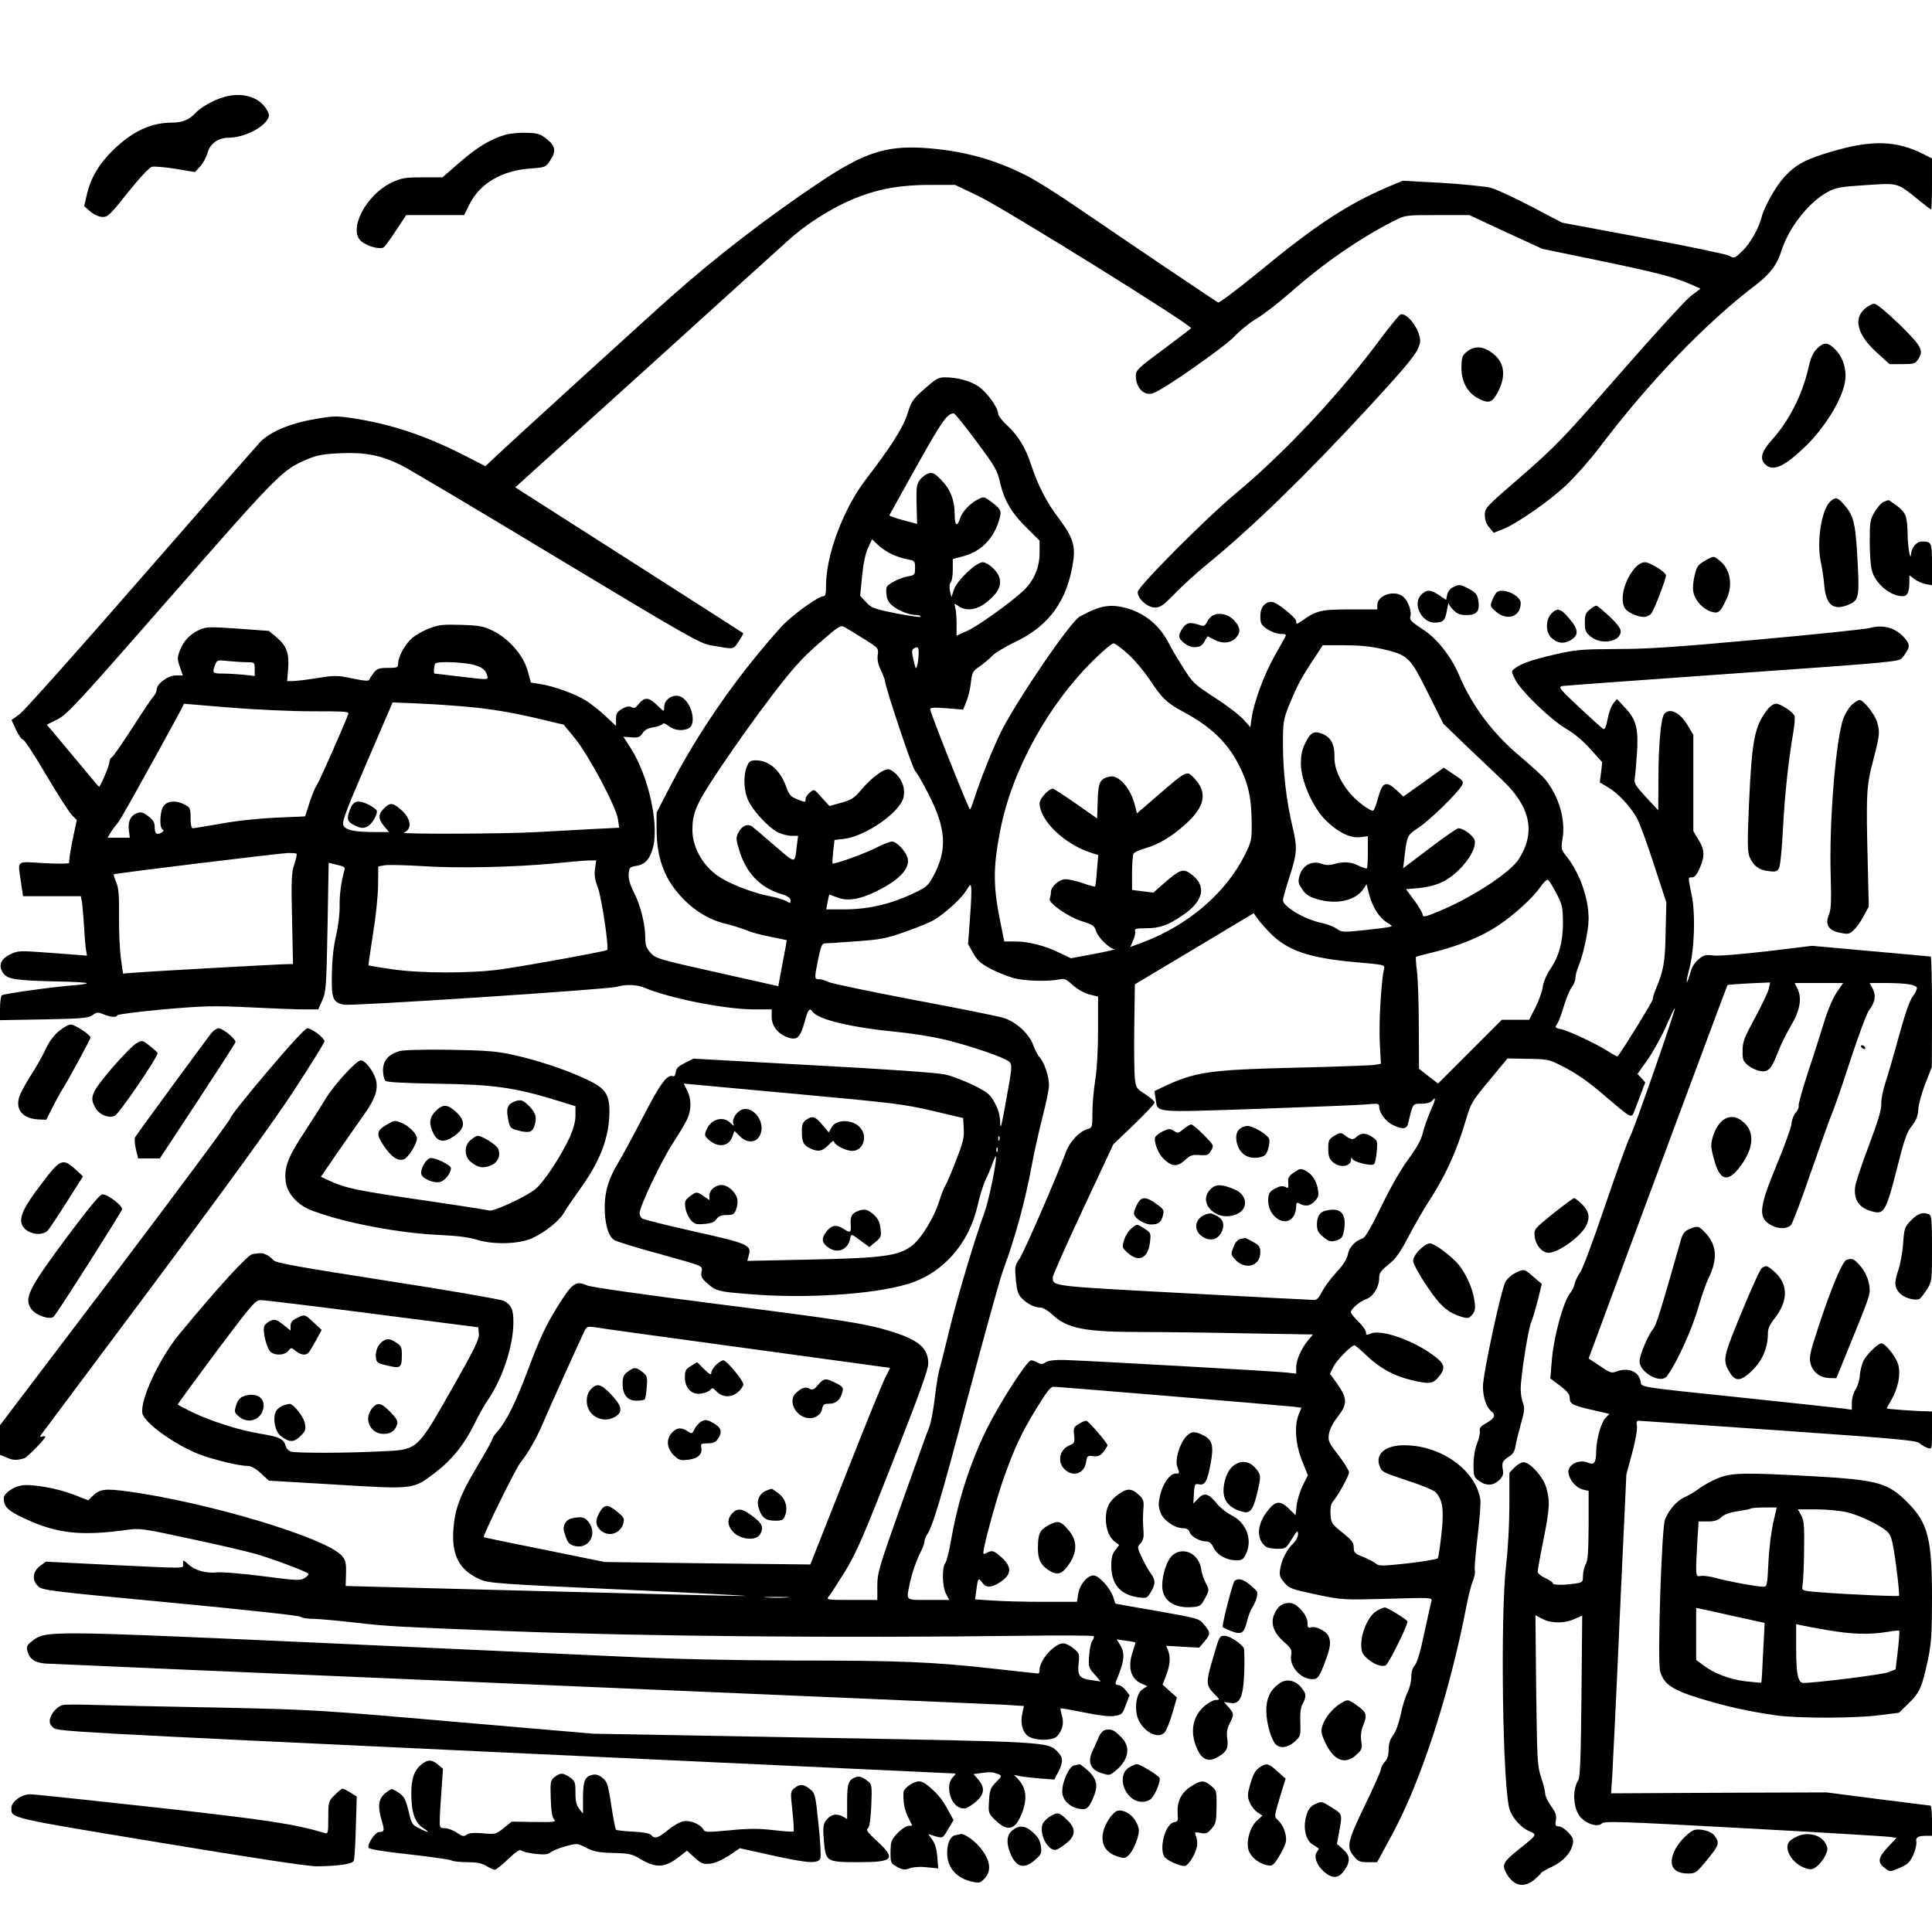 <?xml version="1.0" standalone="no"?>
<!DOCTYPE svg PUBLIC "-//W3C//DTD SVG 20010904//EN"
 "http://www.w3.org/TR/2001/REC-SVG-20010904/DTD/svg10.dtd">
<svg version="1.0" xmlns="http://www.w3.org/2000/svg"
 width="1024pt" height="1024pt" viewBox="0 0 1024 1024"
 preserveAspectRatio="xMidYMid meet">
<g transform="translate(0,1024) scale(0.1,-0.1)"
fill="#000000" stroke="none">
<path d="M1188 9726 c-56 -16 -125 -55 -153 -86 -31 -34 -70 -50 -122 -50
-113 0 -209 -45 -311 -143 -79 -77 -122 -151 -143 -244 l-13 -56 34 -29 c21
-17 46 -28 65 -28 27 0 42 15 133 130 65 81 113 132 127 136 13 3 70 -2 127
-11 l102 -17 27 30 c16 17 33 50 39 72 13 49 57 80 111 80 78 0 182 50 209
101 9 15 7 27 -9 52 -39 64 -130 90 -223 63z"/>
<path d="M2680 9526 c-80 -23 -151 -66 -244 -147 l-91 -79 -105 0 c-94 0 -111
-3 -165 -28 -134 -64 -230 -247 -162 -309 29 -28 104 -48 122 -33 7 6 37 47
65 90 l53 80 153 0 154 0 30 60 c55 109 172 177 323 187 78 6 79 6 104 44 32
48 27 75 -20 113 -33 26 -47 31 -105 32 -37 2 -87 -3 -112 -10z"/>
<path d="M9724 9441 c-149 -42 -201 -69 -266 -138 -44 -47 -108 -160 -121
-214 -15 -58 -59 -137 -100 -177 -43 -42 -44 -43 -73 -27 -16 8 -222 51 -457
95 l-428 80 -162 85 c-89 47 -187 92 -217 100 -30 7 -148 19 -261 26 l-205 11
-83 -35 c-213 -92 -383 -204 -675 -445 -115 -94 -214 -169 -220 -165 -20 11
-527 353 -731 493 -110 76 -240 158 -290 182 -170 86 -336 130 -537 144 -202
13 -321 -26 -555 -183 -273 -183 -543 -390 -783 -603 -98 -86 -885 -803 -946
-862 l-41 -39 -127 65 c-196 99 -383 161 -581 190 -81 12 -100 12 -200 -6
-128 -22 -234 -67 -286 -121 -19 -20 -304 -346 -634 -724 -330 -379 -619 -703
-642 -719 l-42 -30 24 -52 c13 -29 30 -52 37 -52 7 0 63 -85 123 -188 61 -103
122 -198 136 -212 l26 -26 -23 -109 c-12 -60 -20 -113 -17 -118 3 -5 -53 -6
-131 -2 -156 9 -142 19 -125 -100 l11 -75 153 0 153 0 6 -27 c2 -16 8 -73 11
-128 3 -55 8 -114 11 -130 l5 -30 -182 14 c-178 13 -184 13 -224 -7 -53 -25
-66 -62 -37 -101 23 -31 65 -38 289 -43 84 -1 153 -6 153 -9 0 -4 -35 -9 -77
-12 -98 -7 -358 -43 -373 -52 -5 -3 -10 -35 -10 -69 l0 -63 233 4 c203 4 235
7 258 23 22 16 29 16 58 4 38 -16 68 -18 73 -5 2 5 112 19 244 31 217 19 263
20 455 11 118 -6 248 -11 290 -11 l76 0 21 48 c20 44 22 70 28 388 l6 341 45
-11 c38 -8 44 -13 38 -30 -17 -60 -26 -128 -25 -191 1 -38 -8 -108 -19 -155
-13 -54 -21 -128 -22 -202 -3 -131 5 -152 65 -163 41 -8 1401 81 1446 95 50
14 105 12 148 -6 134 -56 428 -114 580 -114 l92 0 0 -39 c0 -49 33 -91 85
-109 49 -18 67 -2 90 83 17 63 27 76 40 55 26 -43 205 -86 455 -110 63 -6 167
-22 230 -36 136 -31 338 -99 361 -123 14 -15 13 -32 -17 -196 -26 -145 -32
-169 -33 -125 -1 39 -9 69 -29 105 -24 45 -36 55 -112 93 -47 23 -114 49 -150
57 -40 9 -305 28 -700 49 l-635 35 -45 -23 c-34 -17 -46 -28 -48 -48 -2 -16
-8 -25 -15 -22 -31 11 -67 -38 -159 -216 -53 -102 -112 -211 -132 -244 -50
-82 -70 -149 -71 -231 0 -94 20 -162 54 -179 14 -8 109 -37 211 -65 273 -76
253 -68 248 -103 -4 -23 2 -35 30 -59 48 -43 58 -45 236 -59 287 -23 639 -1
822 53 187 54 328 211 375 415 12 54 31 115 42 137 11 22 28 62 38 90 10 27
18 43 18 35 2 -41 -40 -243 -64 -305 -46 -123 -143 -447 -185 -621 -22 -93
-45 -182 -50 -199 -6 -16 -17 -85 -25 -151 -8 -67 -21 -137 -29 -155 -8 -19
-73 -200 -145 -402 -123 -346 -131 -373 -131 -443 l0 -74 -137 0 c-129 0 -135
1 -121 18 8 9 47 69 86 132 61 100 95 178 256 588 134 340 186 484 186 514 0
82 -49 125 -195 171 -136 42 -269 63 -935 147 -376 48 -659 88 -678 97 -62 27
-79 14 -162 -120 -59 -96 -90 -164 -147 -315 -69 -185 -120 -288 -170 -343
-13 -14 -23 -30 -23 -35 0 -6 -36 -70 -79 -143 -93 -155 -120 -227 -128 -337
-10 -139 32 -216 141 -265 47 -20 90 -24 755 -54 389 -18 681 -33 651 -34 -30
-1 -519 11 -1086 26 l-1032 27 2 67 c1 59 -2 71 -24 95 -88 95 -708 281 -1131
339 -125 17 -151 13 -190 -26 l-21 -21 -77 30 c-83 33 -222 58 -277 49 -44 -7
-94 -43 -94 -67 0 -47 22 -68 114 -110 168 -78 294 -92 536 -59 72 10 85 8
335 -46 143 -30 301 -67 350 -81 93 -27 264 -91 278 -104 4 -4 -3 -14 -17 -23
-23 -15 -38 -15 -223 9 -109 14 -218 23 -243 20 -57 -6 -117 10 -152 43 -28
25 -28 25 -28 3 0 -27 35 -26 -386 -6 l-341 17 -31 -23 c-40 -30 -44 -76 -9
-108 22 -21 65 -26 701 -86 379 -36 683 -69 689 -75 6 -6 35 -11 65 -11 29 0
126 -9 215 -19 170 -20 218 -23 812 -46 723 -28 1772 -37 2722 -25 210 3 385
2 389 -2 4 -4 1 -14 -6 -23 -7 -8 -15 -43 -17 -78 -5 -61 -4 -65 28 -101 l33
-38 -50 7 c-63 9 -74 23 -67 89 5 49 4 54 -27 79 -17 15 -42 27 -55 27 -46 0
-125 -89 -125 -140 0 -11 -3 -20 -7 -20 -5 0 -111 12 -238 26 -326 36 -494 43
-1052 43 -331 1 -630 7 -920 21 -235 11 -986 45 -1668 76 -1364 61 -1382 61
-1451 9 -30 -23 -35 -31 -29 -54 11 -44 39 -64 97 -68 29 -2 1158 -51 2508
-108 1350 -57 2505 -107 2566 -110 l111 -7 -8 -36 c-12 -52 -1 -99 28 -122 34
-27 132 -28 156 -2 28 31 37 67 26 107 -6 20 -9 38 -7 40 2 2 57 -8 123 -21
77 -16 135 -23 161 -19 39 6 43 9 61 58 l20 52 -21 27 c-11 15 -29 27 -40 27
-13 1 -16 6 -11 19 47 113 50 149 18 200 l-14 23 48 -7 c26 -3 49 -8 51 -9 1
-1 -5 -21 -13 -45 -30 -86 -13 -149 47 -174 l29 -13 -25 -16 c-31 -20 -44 -91
-28 -146 23 -74 108 -124 145 -83 9 10 28 56 41 102 l24 83 -38 34 -38 34 19
50 c21 54 24 95 10 132 l-10 24 88 -5 87 -5 27 32 c34 40 34 49 -1 90 -27 33
-29 33 -247 72 -121 21 -221 38 -222 39 -1 0 -7 16 -13 36 -16 48 -76 114
-104 114 -33 0 -73 -48 -81 -97 l-7 -43 -177 0 c-98 0 -220 3 -271 7 l-92 6 7
51 c8 62 11 66 31 38 19 -28 47 -28 90 -1 66 41 70 82 14 133 -43 39 -51 41
-81 25 -19 -10 -20 -8 -13 28 13 70 74 287 109 383 57 156 86 219 164 348 56
92 79 122 94 122 25 0 1191 -97 1264 -105 l51 -6 -14 -34 c-25 -60 -18 -160
17 -247 l31 -77 -28 -56 c-15 -31 -29 -79 -32 -106 l-5 -50 -37 36 c-46 45
-72 41 -117 -20 -52 -70 -54 -144 -4 -182 9 -7 36 -12 61 -12 43 0 46 1 77 52
28 45 32 49 33 26 0 -15 -11 -35 -26 -50 -33 -31 -62 -87 -69 -136 -5 -32 -2
-43 22 -71 26 -31 38 -35 168 -63 140 -29 141 -29 379 -23 231 7 238 7 233
-12 -3 -10 -20 -86 -38 -169 -20 -98 -38 -157 -50 -171 -12 -13 -19 -35 -19
-63 0 -23 -9 -60 -20 -81 -11 -22 -28 -75 -36 -118 -10 -46 -26 -90 -40 -109
-17 -22 -24 -45 -24 -75 0 -30 -6 -51 -20 -66 -11 -12 -20 -28 -20 -37 0 -9
-38 -95 -85 -192 -94 -194 -100 -223 -59 -272 22 -27 32 -31 74 -31 l49 0 85
157 c149 278 298 737 386 1188 11 61 28 127 37 147 8 20 13 44 10 52 -3 8 3
88 14 178 11 90 18 180 15 201 -25 156 -209 287 -404 287 -99 0 -154 -46 -130
-110 12 -32 14 -33 158 -81 69 -22 132 -49 140 -59 37 -41 44 -93 30 -219 -7
-66 -16 -124 -19 -130 -4 -5 -75 -17 -159 -27 -138 -15 -154 -15 -170 -1 -9 8
-39 24 -67 35 -45 18 -50 23 -50 50 0 26 -10 39 -60 79 -57 46 -60 51 -63 97
-2 31 2 54 11 65 28 32 87 139 87 157 0 10 -25 51 -56 91 -53 69 -56 76 -50
114 4 25 22 59 46 90 52 66 52 96 0 171 l-41 57 20 40 c18 34 94 111 110 111
4 0 34 -26 67 -57 68 -65 143 -106 236 -128 93 -22 112 -20 142 16 42 49 35
72 -36 122 -109 78 -272 132 -323 109 -22 -10 -25 -9 -25 6 0 10 -18 36 -40
57 -22 21 -40 44 -40 50 0 18 48 58 82 70 36 12 68 64 68 112 0 26 9 38 48 70
39 30 61 61 107 148 32 61 77 139 100 175 94 143 155 275 205 446 26 87 32 98
124 208 l96 116 108 -2 c96 -1 113 -4 165 -30 90 -44 154 -89 257 -178 124
-106 127 -108 141 -73 6 15 22 57 35 92 l24 64 -20 23 -21 22 54 76 c29 42 73
121 97 175 24 55 45 99 47 97 6 -5 -220 -653 -238 -682 -10 -17 -69 -179 -130
-359 -61 -181 -121 -342 -134 -359 -12 -17 -26 -44 -29 -61 -4 -16 -14 -37
-21 -45 -38 -43 -91 -235 -101 -370 l-7 -86 52 -39 c39 -30 51 -45 51 -66 0
-31 16 -39 133 -65 l77 -18 -21 -22 c-24 -25 -49 -117 -49 -179 0 -56 -12 -72
-42 -58 -52 23 -116 -14 -104 -60 9 -38 44 -75 76 -82 l30 -7 0 -181 c-1 -139
-4 -188 -15 -207 -8 -14 -14 -41 -15 -61 0 -35 -1 -36 -46 -43 -67 -9 -114 -7
-114 3 0 5 -18 17 -40 27 -22 10 -40 25 -40 33 0 9 13 84 30 166 34 171 36
211 15 282 -17 57 -86 133 -120 133 -12 0 -33 -13 -48 -28 l-27 -28 0 -171 c0
-98 -7 -231 -17 -314 -32 -271 -19 -1196 19 -1302 17 -47 62 -96 106 -114 40
-17 40 -17 -62 -98 -76 -61 -86 -78 -65 -118 37 -72 93 -87 151 -40 18 16 35
31 36 36 2 4 28 19 58 33 59 28 100 73 110 120 5 24 0 36 -24 62 -17 18 -39
32 -50 32 -18 0 -20 5 -16 32 5 26 -1 42 -25 75 -17 24 -31 53 -31 65 0 13
-10 52 -22 88 -20 61 -21 90 -26 462 l-4 397 38 -20 c48 -24 117 -24 169 0
l41 18 -4 -426 c-3 -323 -7 -431 -17 -446 -35 -56 -26 -162 18 -203 35 -33 87
-46 107 -27 15 14 96 11 756 -25 406 -22 754 -43 772 -46 l34 -5 -47 -50 c-52
-56 -55 -81 -14 -111 26 -20 26 -20 78 2 43 19 54 30 72 69 11 25 18 56 16 68
-5 25 9 33 54 33 l29 0 0 80 c0 44 -4 80 -8 80 -4 0 -130 16 -280 35 l-272 35
-570 -2 -571 -3 6 90 c3 50 22 430 40 845 l35 755 31 115 c18 67 28 126 25
142 -4 18 -1 28 7 28 6 0 341 -23 742 -51 641 -45 732 -53 750 -69 11 -10 30
-21 43 -25 22 -6 22 -5 22 94 l0 100 -27 1 c-52 0 -213 12 -213 15 0 2 11 23
25 46 36 64 50 134 36 186 -11 41 -68 113 -89 113 -19 0 -79 -59 -96 -94 -8
-18 -17 -53 -19 -77 -1 -24 -11 -57 -22 -73 -11 -17 -20 -47 -20 -69 l0 -39
-40 6 c-22 3 -256 28 -520 56 -601 63 -552 55 -560 91 -12 52 -67 73 -130 49
-23 -9 -34 -5 -85 30 l-60 40 29 78 c99 270 704 1898 707 1901 2 2 53 6 115 9
l111 5 -7 -33 c-4 -18 -37 -88 -73 -154 -57 -105 -66 -128 -66 -174 -1 -47 3
-57 27 -77 15 -13 43 -27 63 -31 46 -9 62 8 98 101 15 39 46 101 68 138 48 80
60 147 35 196 l-15 31 128 0 129 0 -35 -51 c-20 -30 -47 -94 -65 -153 -17 -55
-55 -176 -86 -268 -30 -92 -53 -173 -50 -180 2 -7 -4 -23 -15 -35 -11 -11 -21
-38 -23 -60 -2 -21 -38 -120 -80 -221 -94 -227 -98 -279 -25 -317 39 -20 83
-19 103 3 8 9 56 135 105 279 50 143 102 290 117 325 14 34 58 162 97 283 40
121 82 234 94 250 33 44 38 78 20 114 l-17 31 79 0 c114 0 172 -9 172 -28 0
-8 -11 -29 -24 -46 -15 -21 -40 -93 -71 -206 -26 -96 -58 -206 -71 -245 -13
-38 -24 -90 -23 -115 1 -33 -17 -91 -65 -220 -37 -96 -69 -194 -73 -217 -10
-76 22 -120 103 -137 50 -11 65 19 118 230 39 155 52 192 78 225 24 30 33 52
35 87 1 26 18 88 37 137 l35 90 1 293 c0 160 -3 292 -7 292 -5 1 -147 14 -318
29 l-310 28 -240 -29 c-140 -16 -259 -26 -286 -22 -40 5 -50 2 -77 -21 -21
-18 -36 -43 -43 -71 -6 -24 -15 -46 -18 -49 -4 -2 2 29 12 68 28 103 34 292
13 394 -20 98 -20 93 3 93 13 0 25 15 40 49 28 65 26 97 -7 151 l-27 45 0 255
0 255 -28 47 c-42 72 -97 99 -126 64 -18 -21 -31 -164 -31 -346 l-1 -165 -65
70 c-54 59 -64 74 -60 97 3 15 8 74 12 132 9 133 -3 181 -62 244 l-44 47 -18
-22 c-11 -12 -25 -49 -31 -83 -9 -45 -15 -58 -25 -53 -7 5 -64 56 -127 115
-104 98 -111 107 -89 112 14 2 421 32 905 66 853 60 881 63 897 83 39 50 43
66 22 94 -48 63 -116 86 -196 64 -24 -6 -289 -34 -590 -61 -437 -40 -588 -50
-750 -50 -187 -1 -213 -3 -328 -29 -124 -29 -178 -48 -213 -75 -18 -14 -17
-16 4 -58 31 -61 190 -215 272 -262 43 -25 89 -64 128 -108 l61 -68 -6 -54 -7
-53 44 -26 c51 -30 114 -96 150 -158 15 -24 56 -136 92 -248 l67 -204 -4 -161
c-3 -161 -10 -197 -54 -304 -8 -18 -14 -40 -14 -48 0 -11 -155 -263 -186 -303
-2 -2 -25 10 -51 27 -62 40 -212 110 -252 118 -30 6 -31 8 -17 28 8 13 24 56
36 97 12 40 31 85 41 98 11 13 19 34 19 48 0 13 7 40 16 61 26 61 54 193 54
252 0 110 -48 245 -118 332 -28 35 -29 40 -20 93 16 101 -19 222 -89 310 -15
20 -74 73 -129 120 -150 124 -261 272 -330 435 -44 103 -117 196 -197 247 -55
36 -67 48 -62 64 9 26 -11 82 -36 105 -44 40 -139 11 -139 -43 l0 -23 -145 0
c-154 0 -178 -6 -257 -62 -27 -18 -28 -18 -28 -1 -1 20 -104 103 -129 103 -37
0 -61 -29 -61 -75 0 -40 4 -47 37 -70 22 -14 52 -25 70 -25 29 0 32 -2 24 -17
-5 -10 -32 -58 -60 -108 -53 -95 -105 -237 -117 -320 l-7 -49 -36 40 c-20 23
-88 75 -152 116 -112 73 -117 78 -171 164 -31 49 -64 105 -73 124 -46 91 -122
156 -215 184 -92 27 -147 19 -257 -42 -49 -26 -328 -435 -415 -606 -43 -85
-114 -263 -144 -358 -10 -32 -20 -58 -23 -58 -7 0 -211 513 -211 531 0 9 22
10 88 5 l87 -7 17 43 c10 24 21 69 24 101 6 54 10 60 48 86 23 16 52 41 66 56
14 14 67 47 120 72 184 88 279 222 309 434 11 80 -6 127 -79 224 -62 81 -110
175 -144 279 -30 93 -71 160 -132 215 -24 23 -44 49 -44 59 0 30 -56 109 -100
141 -43 31 -114 51 -181 51 -36 0 -49 -8 -109 -61 -63 -56 -70 -66 -90 -132
-22 -71 -90 -178 -220 -347 -120 -156 -213 -403 -212 -567 0 -40 -3 -53 -14
-53 -27 0 -170 -104 -221 -160 -229 -253 -438 -552 -590 -846 l-73 -141 0 -88
c0 -147 39 -257 125 -352 67 -75 150 -127 237 -148 40 -10 91 -26 113 -35 22
-10 79 -26 128 -35 l87 -18 -5 -31 c-3 -17 -14 -72 -23 -122 l-17 -91 -325 73
c-309 69 -326 74 -352 104 -22 24 -28 40 -28 78 0 73 -25 173 -60 242 -22 43
-30 73 -28 98 3 34 6 37 42 43 44 7 68 33 85 90 37 122 -21 386 -117 535 l-38
59 42 -3 c36 -3 45 0 59 21 11 18 29 28 58 32 23 4 45 12 49 18 4 6 16 2 33
-12 30 -23 74 -27 106 -11 40 22 18 129 -35 163 -39 26 -96 -5 -96 -52 0 -25
0 -25 -39 13 -43 42 -66 43 -99 1 -14 -17 -22 -21 -35 -13 -13 7 -27 4 -50 -9
-27 -16 -32 -25 -32 -55 l0 -36 -55 52 c-30 28 -77 66 -105 83 -55 35 -175 78
-245 88 l-46 7 -18 65 c-24 82 -99 168 -184 210 -50 24 -71 28 -167 31 -94 3
-118 1 -168 -18 -32 -12 -75 -36 -94 -53 -38 -34 -72 -97 -73 -134 0 -21 -5
-23 -54 -23 -47 0 -58 -4 -75 -26 -11 -14 -21 -30 -23 -36 -3 -9 -28 -7 -90 6
-81 17 -92 17 -187 2 -56 -9 -115 -16 -130 -16 l-29 0 5 64 c7 82 -8 123 -60
167 l-42 35 -163 12 c-142 10 -168 10 -200 -4 -51 -21 -89 -60 -108 -110 -15
-39 -15 -47 -1 -88 l16 -46 -37 0 c-42 0 -102 -45 -102 -76 0 -10 -8 -27 -19
-38 -10 -12 -60 -86 -111 -166 -52 -80 -99 -149 -107 -153 -7 -4 -13 -16 -13
-26 0 -18 -48 -131 -55 -131 -2 0 -45 51 -96 113 -51 61 -113 135 -137 164
l-44 52 56 28 c51 25 103 81 600 649 578 660 593 675 730 732 49 20 83 26 173
30 134 5 213 -11 324 -66 41 -21 412 -241 824 -490 674 -406 756 -453 810
-462 132 -23 119 -24 150 20 15 22 26 42 24 44 -3 3 -916 587 -1166 746 l-42
27 701 634 c385 349 717 649 737 667 99 92 242 183 368 233 119 48 237 69 392
69 l133 0 122 -58 c139 -67 1142 -690 1129 -702 -4 -4 -72 -56 -150 -114 -130
-96 -143 -109 -143 -136 0 -66 43 -110 92 -94 50 15 377 244 431 301 31 33 85
76 120 96 35 21 115 83 178 138 170 151 370 289 549 379 59 30 61 30 229 30
l169 0 193 -90 194 -89 295 -61 c314 -65 401 -88 489 -126 l54 -24 -50 -38
c-27 -20 -196 -205 -376 -411 -304 -348 -339 -384 -521 -543 -192 -166 -196
-170 -196 -208 0 -26 8 -48 24 -66 l23 -28 46 18 c73 28 245 147 339 235 47
45 128 136 179 204 263 347 561 657 833 863 67 52 106 103 126 169 39 126 144
261 246 317 45 24 66 28 205 37 175 11 162 15 283 -83 31 -25 58 -46 61 -46 3
0 5 61 5 135 l0 135 -47 24 c-139 70 -269 75 -469 17z m-4550 -1539 c102 -137
111 -152 128 -225 22 -93 61 -159 147 -242 l61 -60 0 -65 c0 -79 -30 -148 -86
-201 -71 -66 -242 -188 -298 -213 l-56 -25 0 62 c0 34 -3 73 -7 86 -6 24 -6
24 18 8 37 -26 90 -21 136 12 92 67 108 128 49 187 -19 19 -44 34 -57 34 -36
0 -136 -96 -153 -145 l-13 -40 -8 33 c-4 21 -3 38 4 45 6 6 11 36 11 67 l0 57
60 16 c94 27 160 96 188 199 11 42 7 50 -48 91 -34 25 -37 25 -65 11 -45 -23
-83 -63 -96 -101 -16 -49 -29 -40 -29 21 0 74 -23 133 -71 182 -34 35 -45 41
-67 35 -14 -4 -35 -19 -46 -34 -18 -24 -20 -40 -18 -131 l3 -103 -75 20 c-41
11 -74 23 -72 26 1 3 67 121 146 263 132 236 160 276 195 277 6 0 59 -66 119
-147z m-444 -601 c25 -11 62 -23 83 -26 35 -7 37 -9 37 -45 0 -36 -2 -39 -38
-45 -20 -3 -55 -16 -77 -29 -37 -21 -40 -25 -37 -62 2 -29 10 -46 33 -65 30
-26 89 -49 128 -49 11 0 21 -4 21 -9 0 -4 -58 4 -130 18 -119 24 -132 29 -160
60 l-31 33 10 102 c6 64 17 119 31 150 l22 48 31 -30 c18 -17 52 -40 77 -51z
m-153 -446 c80 -50 80 -50 75 -87 -3 -25 2 -50 17 -80 11 -25 21 -49 21 -54 0
-30 144 -462 160 -479 10 -11 43 -68 73 -127 89 -175 98 -284 32 -416 -30 -59
-40 -70 -87 -94 -133 -67 -257 -98 -396 -98 l-93 0 7 38 c4 20 8 38 9 40 1 1
19 -5 41 -14 53 -22 121 -12 209 32 127 62 185 127 163 184 -13 35 -58 80 -80
80 -10 0 -50 -16 -88 -35 -64 -32 -220 -88 -227 -81 -2 1 0 30 3 63 l7 61 51
6 c112 13 293 138 314 217 15 56 -15 121 -71 150 -23 13 -94 -38 -154 -109
-35 -42 -51 -52 -105 -67 l-62 -17 -41 45 c-40 46 -40 46 -62 27 -13 -10 -23
-25 -23 -34 0 -20 -1 -20 -48 -1 -31 13 -40 23 -55 65 -31 87 -91 140 -160
140 -29 0 -37 -5 -48 -32 -21 -50 -17 -136 10 -187 30 -57 106 -138 153 -162
20 -10 53 -19 72 -19 l36 0 -6 -47 c-12 -104 -3 -104 -117 -6 -56 49 -110 94
-119 101 -24 19 -55 6 -74 -30 -14 -27 -14 -35 5 -97 35 -116 109 -194 217
-228 40 -12 54 -22 54 -35 0 -17 -2 -17 -22 -4 -13 7 -52 19 -87 26 -74 13
-193 57 -255 94 -93 54 -156 158 -156 257 0 94 20 139 153 337 71 106 190 273
266 372 110 144 159 199 250 279 104 91 116 99 136 88 12 -7 58 -34 102 -62z
m1401 -81 c34 -30 86 -92 116 -137 66 -100 91 -123 180 -171 143 -77 229 -159
290 -276 50 -96 69 -176 70 -301 1 -102 0 -107 -36 -180 -101 -202 -300 -373
-542 -464 l-65 -24 15 35 c9 20 13 43 10 50 -4 11 8 14 58 14 72 0 116 15 196
70 113 77 127 158 39 220 -38 28 -56 21 -139 -51 l-57 -50 -57 7 -56 7 0 91
c0 50 4 96 8 102 4 6 32 19 62 28 74 21 142 63 216 130 102 92 115 167 43 242
-40 41 -37 42 -188 -88 l-115 -99 -11 44 c-23 90 -86 162 -134 151 -52 -13
-60 -29 -63 -129 l-3 -93 -113 79 c-62 43 -117 79 -122 79 -21 0 -70 -53 -70
-77 0 -91 132 -218 273 -263 l38 -12 -7 -81 c-3 -45 -8 -84 -10 -86 -1 -2 -31
6 -65 18 -35 12 -76 21 -91 21 -34 0 -78 -39 -78 -69 0 -11 -3 -26 -6 -35 -9
-22 100 -98 174 -120 54 -17 63 -23 72 -52 12 -36 71 -93 98 -95 9 0 -39 -12
-108 -25 l-124 -23 -61 29 c-77 38 -164 60 -236 60 l-56 0 -16 78 c-44 210
-45 307 -6 508 61 320 256 673 502 912 46 45 91 82 99 82 8 0 42 -25 76 -56z
m1349 26 c137 -32 146 -41 241 -232 l82 -164 114 -110 c63 -60 151 -143 194
-184 154 -145 183 -279 93 -422 -44 -70 -230 -193 -401 -268 -93 -40 -110 -44
-110 -27 0 8 -20 42 -44 75 l-44 59 68 6 c43 4 89 15 124 32 91 43 186 165
172 221 -7 25 -59 64 -86 64 -8 0 -77 -48 -153 -106 l-140 -106 7 59 c14 116
13 115 77 158 60 40 207 184 228 223 10 19 6 25 -43 57 l-54 36 -107 -77 -107
-76 -36 34 c-55 51 -75 43 -97 -38 -9 -35 -21 -67 -26 -70 -13 -8 -92 52 -127
95 -54 67 -81 132 -79 192 1 63 -19 101 -63 119 -44 18 -63 9 -90 -45 -19 -38
-25 -65 -25 -115 1 -91 65 -234 135 -301 65 -63 130 -93 181 -86 l39 5 0 -82
c0 -46 -2 -85 -5 -88 -3 -3 -22 3 -43 13 -41 21 -80 24 -132 9 -24 -7 -44 -6
-67 2 -49 18 -98 -8 -114 -60 -10 -35 -9 -42 12 -74 17 -27 36 -40 74 -52 106
-33 209 -11 252 53 l16 25 14 -55 c17 -66 53 -123 95 -149 31 -19 31 -19 7
-24 -13 -3 -74 -10 -135 -17 -106 -11 -113 -10 -140 9 -16 11 -53 25 -82 31
-87 18 -202 86 -202 120 0 9 16 65 35 125 41 127 42 154 14 271 -31 132 -49
286 -49 427 0 119 2 133 30 204 42 104 64 146 127 242 l54 82 114 0 c80 0 141
-6 202 -20z m-2458 -27 c-1 -21 -4 -49 -8 -62 -6 -21 -8 -17 -19 29 -10 43
-10 55 0 62 23 14 28 9 27 -29z m-3558 -43 c38 0 39 -1 39 -36 l0 -37 -61 7
c-34 3 -84 6 -110 6 -52 0 -55 3 -39 46 10 26 12 27 72 20 33 -3 78 -6 99 -6z
m1211 -17 c35 -12 50 -24 57 -45 12 -34 20 -33 -149 -13 -69 8 -126 15 -127
15 -6 0 -2 47 4 53 14 14 168 7 215 -10z m-107 -214 c166 -12 287 -32 447 -70
l126 -30 59 -72 c73 -89 218 -362 228 -428 l7 -46 -139 -7 c-76 -4 -208 -11
-293 -16 -166 -10 -735 -12 -710 -3 45 17 40 71 -10 117 -47 43 -63 44 -95 11
-32 -31 -31 -56 1 -94 l26 -31 -70 0 c-111 0 -158 9 -171 34 -10 18 7 65 124
337 l136 316 102 -4 c56 -2 161 -8 232 -14z m-1200 -9 c135 -11 327 -20 439
-20 185 0 198 -1 191 -17 -27 -72 -152 -353 -165 -373 -10 -14 -28 -57 -40
-96 l-23 -71 -156 -7 c-91 -4 -213 -17 -292 -32 -76 -13 -142 -24 -148 -24 -7
0 -11 22 -11 55 0 51 -2 55 -32 71 -44 23 -89 20 -110 -7 -20 -24 -25 -113 -7
-125 8 -4 7 -9 -2 -15 -27 -17 -39 -9 -39 25 0 27 -7 39 -34 60 -28 21 -39 24
-60 16 -34 -12 -49 -45 -43 -91 l5 -39 -59 0 -59 0 17 28 c9 15 29 41 43 58
17 22 345 614 345 624 0 0 108 -9 240 -20z m357 -775 c3 -3 -3 -28 -12 -56
-15 -45 -17 -81 -12 -290 l5 -239 -27 0 c-37 0 -726 -38 -807 -45 l-67 -5 -11
78 c-6 43 -11 144 -10 223 1 113 -2 153 -15 183 -9 22 -15 41 -13 42 5 5 875
111 923 113 22 0 43 -1 46 -4z m1582 -79 c-5 -33 -1 -59 14 -98 20 -50 61
-323 50 -333 -6 -7 -407 -80 -557 -102 -159 -23 -438 -23 -591 1 -63 9 -116
18 -117 20 -1 1 10 76 24 166 15 91 27 208 27 262 l1 96 35 6 c19 3 112 1 205
-5 185 -12 491 -5 695 15 69 7 146 14 172 15 l48 1 -6 -44z m5094 -129 c32
-60 35 -74 36 -154 0 -105 -20 -180 -68 -251 -19 -28 -36 -68 -39 -93 -3 -24
-21 -73 -39 -109 l-33 -65 -73 0 -72 0 -169 -169 -169 -169 -51 39 -50 39 -1
225 c0 124 -5 256 -10 295 -5 38 -7 71 -5 73 1 2 45 14 96 26 135 34 247 80
336 138 85 56 187 148 229 209 15 22 32 38 38 36 5 -2 25 -33 44 -70z m-3107
-134 l-10 -137 27 -48 c22 -39 40 -55 93 -83 36 -19 92 -41 125 -50 59 -15
184 -18 239 -6 26 6 36 2 72 -31 25 -22 60 -42 87 -49 l46 -11 0 -177 c0 -107
-6 -211 -15 -266 -8 -49 -15 -127 -15 -171 0 -79 -1 -82 -25 -88 -42 -11 -93
-64 -114 -119 -57 -151 -224 -535 -247 -568 -25 -37 -26 -44 -20 -111 5 -55
12 -78 29 -96 28 -31 70 -52 100 -52 14 0 40 -15 63 -36 80 -76 170 -94 484
-94 107 0 353 -3 547 -7 l352 -6 -26 -31 c-35 -42 -63 -104 -63 -144 l0 -33
-47 6 c-56 7 -1074 64 -1183 67 -51 1 -82 -3 -97 -12 -19 -12 -27 -12 -43 -2
-11 6 -26 12 -35 12 -21 0 -166 -225 -235 -364 -91 -187 -152 -378 -190 -594
-10 -56 -23 -109 -30 -117 -18 -22 -16 -125 4 -162 l17 -33 -111 0 c-123 0
-117 -5 -99 82 12 59 35 125 61 177 10 20 18 42 18 51 0 9 6 24 13 35 31 45
74 189 222 749 86 323 168 618 182 654 63 169 118 371 152 557 11 61 36 172
55 248 20 76 36 155 36 176 0 46 -24 118 -49 146 -10 11 -26 41 -35 67 -22 59
-89 121 -154 142 -26 9 -240 52 -476 96 -236 45 -442 88 -457 96 -15 8 -37 14
-49 14 -24 0 -24 4 -3 108 14 68 20 82 36 82 11 0 85 5 166 11 130 9 159 15
261 51 63 22 130 50 149 61 61 37 145 113 171 155 23 37 25 38 28 16 2 -13 -1
-86 -7 -161z m1582 -69 c94 -101 212 -142 465 -164 149 -13 153 -14 148 -35
-15 -58 -28 -283 -23 -386 l6 -117 -32 -6 c-18 -3 -207 -10 -422 -15 -456 -11
-530 -22 -698 -101 l-48 -23 6 -41 c13 -76 -26 -72 547 -53 282 10 541 20 576
24 56 5 62 4 62 -13 0 -32 36 -80 73 -97 52 -25 74 -22 81 11 26 107 23 102
70 102 27 0 48 6 56 15 23 28 20 9 -9 -56 -15 -35 -34 -87 -40 -115 -9 -36
-32 -78 -78 -140 -40 -55 -95 -151 -143 -251 -54 -111 -84 -163 -98 -167 -40
-13 -71 -47 -78 -84 -5 -25 -24 -56 -61 -96 -30 -32 -64 -79 -76 -102 -15 -31
-27 -44 -41 -44 -12 0 -322 16 -691 36 -712 38 -695 36 -695 85 0 9 72 172
160 360 l161 344 110 105 c60 58 109 110 109 116 0 7 -22 26 -49 44 -47 29
-50 34 -56 83 -3 29 -5 153 -3 276 l3 224 315 188 315 189 15 -22 c8 -13 36
-46 63 -74z m-2483 -864 c487 -45 550 -52 700 -87 l165 -39 3 -56 c3 -48 -4
-75 -43 -175 -25 -64 -50 -122 -55 -128 -5 -6 -19 -40 -30 -76 -29 -94 -99
-208 -151 -245 -71 -51 -154 -62 -536 -70 l-332 -7 8 31 c16 53 -7 62 -294
126 -143 32 -266 63 -272 68 -7 6 -13 18 -13 28 0 35 116 279 177 372 35 53
70 113 78 132 20 48 19 104 -3 147 l-18 36 40 -4 c23 -2 282 -26 576 -53z
m1057 -242 c-3 -8 -6 -5 -6 6 -1 11 2 17 5 13 3 -3 4 -12 1 -19z m-10 -60 c-3
-8 -6 -5 -6 6 -1 11 2 17 5 13 3 -3 4 -12 1 -19z m-1337 -1043 c421 -58 766
-105 767 -105 1 0 -10 -24 -25 -52 -15 -29 -111 -264 -212 -522 l-185 -468
-545 6 -545 7 -319 65 c-176 35 -321 65 -322 67 -6 7 168 362 194 394 42 53
88 134 118 206 27 65 209 468 226 500 8 15 17 17 46 13 20 -4 381 -54 802
-111z m223 -1322 c-29 -2 -78 -2 -110 0 -32 2 -8 3 52 3 61 0 87 -1 58 -3z"/>
<path d="M1891 5991 c-17 -5 -28 -19 -38 -46 -17 -49 -12 -61 31 -82 29 -13
40 -14 61 -5 29 13 64 78 49 90 -30 28 -81 48 -103 43z"/>
<path d="M6272 4255 c-26 -22 -31 -23 -50 -9 -20 13 -26 13 -58 -2 -20 -9 -38
-24 -41 -31 -9 -24 15 -87 44 -115 44 -42 72 -44 112 -8 29 27 40 31 79 28 41
-3 48 0 61 24 16 27 15 28 -39 83 -30 30 -60 55 -66 55 -7 0 -26 -11 -42 -25z"/>
<path d="M6605 4272 c-40 -8 -57 -34 -52 -75 9 -66 55 -102 117 -92 33 6 41
12 50 41 6 18 10 43 8 54 -4 25 -94 78 -123 72z"/>
<path d="M7072 4220 c-29 -18 -32 -24 -32 -68 0 -38 5 -53 23 -70 36 -34 96
-27 98 12 1 13 3 15 6 5 4 -17 103 -42 116 -29 5 4 11 34 14 66 5 57 4 60 -26
79 -34 22 -57 21 -83 -2 -18 -16 -29 -14 -63 12 -18 13 -24 12 -53 -5z"/>
<path d="M6859 4026 c-28 -19 -34 -28 -31 -55 2 -28 0 -31 -16 -22 -14 7 -28
5 -53 -8 -28 -15 -35 -25 -37 -54 -8 -96 97 -163 138 -87 5 10 10 30 10 45 0
22 3 24 19 15 31 -16 56 -12 80 14 19 21 22 31 16 62 -8 48 -31 81 -65 99 -26
13 -31 12 -61 -9z"/>
<path d="M6416 3937 c-73 -73 34 -177 137 -133 66 27 60 103 -10 132 -69 29
-99 29 -127 1z"/>
<path d="M6045 3882 c-12 -8 -35 -57 -35 -73 0 -24 54 -59 90 -59 41 0 55 11
65 52 6 23 1 31 -36 57 -42 31 -65 37 -84 23z"/>
<path d="M7025 3823 c-30 -7 -45 -32 -45 -74 0 -29 7 -43 31 -63 33 -28 45
-31 82 -17 20 8 26 19 32 59 11 83 -21 114 -100 95z"/>
<path d="M6390 3803 c-55 -20 -67 -78 -24 -112 46 -36 94 -23 113 29 12 37 0
63 -36 79 -26 12 -30 12 -53 4z"/>
<path d="M5997 3729 c-15 -11 -32 -38 -39 -61 -12 -40 -11 -41 20 -69 58 -52
107 -28 117 56 6 49 5 51 -29 73 -43 27 -38 26 -69 1z"/>
<path d="M6574 3673 c-14 -3 -27 -18 -36 -42 -14 -34 -14 -40 1 -58 53 -68
141 -49 141 30 0 28 -6 37 -39 55 -21 12 -40 21 -42 21 -2 -1 -14 -4 -25 -6z"/>
<path d="M3933 4359 c-30 -11 -55 -52 -46 -74 5 -15 3 -15 -15 3 -39 39 -104
21 -127 -35 -13 -31 -12 -33 16 -58 48 -39 102 -31 120 19 l12 32 28 -28 c45
-46 103 -33 114 26 13 64 -50 135 -102 115z"/>
<path d="M4272 4304 c-17 -12 -22 -25 -22 -59 0 -57 7 -73 41 -90 42 -22 68
-18 100 16 16 17 29 26 29 20 0 -18 62 -51 97 -51 54 0 82 68 48 116 -36 52
-133 56 -158 8 l-14 -26 -35 41 c-38 45 -52 49 -86 25z"/>
<path d="M3782 3944 c-13 -9 -22 -26 -22 -40 l0 -25 -29 20 c-36 26 -42 26
-76 -1 -24 -18 -27 -26 -22 -61 3 -21 16 -50 29 -64 20 -22 29 -24 73 -20 36
3 53 10 63 26 11 15 25 21 53 21 33 0 41 4 49 26 17 44 11 74 -19 105 -33 32
-65 37 -99 13z"/>
<path d="M4544 3820 c-30 -12 -38 -29 -35 -72 3 -43 -2 -45 -42 -19 -34 22
-61 17 -87 -17 -27 -34 -25 -57 6 -81 48 -38 106 -18 119 40 7 33 2 34 73 -19
l30 -22 32 27 c30 24 32 30 27 72 -4 34 -13 52 -36 73 -32 29 -51 33 -87 18z"/>
<path d="M3795 3005 c-14 -13 -25 -32 -25 -42 0 -13 -9 -8 -38 20 l-37 37 -33
-20 c-28 -17 -32 -25 -32 -60 0 -58 37 -95 88 -86 20 3 42 12 47 20 9 12 15
10 34 -10 31 -33 83 -32 116 1 14 13 25 30 25 37 0 21 -89 128 -106 128 -8 0
-26 -11 -39 -25z"/>
<path d="M3326 2969 c-21 -16 -26 -29 -26 -64 0 -58 26 -89 73 -89 20 0 40 3
44 7 4 4 9 34 11 66 4 54 2 59 -23 79 -34 27 -45 27 -79 1z"/>
<path d="M4336 2900 c-22 -26 -29 -29 -46 -20 -21 12 -45 3 -74 -26 -34 -34
-10 -102 44 -124 42 -18 89 3 97 41 5 25 10 29 38 29 36 0 60 21 70 62 6 24 2
29 -34 47 -53 28 -65 27 -95 -9z"/>
<path d="M3132 2877 c-15 -16 -22 -36 -22 -63 0 -79 87 -124 154 -81 38 25 32
55 -24 115 -54 57 -76 63 -108 29z"/>
<path d="M3719 2707 c-13 -7 -30 -25 -37 -40 -13 -27 -15 -28 -37 -13 -34 22
-58 20 -83 -7 -32 -34 -29 -82 8 -119 28 -27 36 -30 77 -25 52 6 77 29 70 65
-4 20 0 22 34 22 28 0 42 6 53 22 26 37 20 61 -22 85 -33 18 -42 20 -63 10z"/>
<path d="M4063 2340 c-37 -15 -54 -51 -43 -89 15 -53 37 -71 87 -71 38 0 45 3
54 27 16 43 3 89 -35 118 -18 14 -35 25 -37 24 -2 0 -14 -4 -26 -9z"/>
<path d="M3180 2228 c-26 -43 -25 -72 2 -98 44 -40 108 -19 123 40 5 22 -1 31
-34 58 -50 40 -66 40 -91 0z"/>
<path d="M3880 2218 c-25 -28 -26 -58 0 -91 38 -48 128 -58 150 -17 19 35 10
56 -40 93 -57 43 -81 46 -110 15z"/>
<path d="M3033 2193 c-33 -6 -53 -39 -43 -71 15 -52 23 -64 46 -73 79 -29 136
57 83 125 -20 25 -36 29 -86 19z"/>
<path d="M9881 8601 c-59 -55 -34 -139 68 -231 l66 -60 67 0 c58 0 69 3 82 22
35 49 23 71 -96 188 -72 69 -121 110 -134 110 -12 0 -36 -13 -53 -29z"/>
<path d="M7422 8573 c-6 -3 -51 -57 -99 -121 -222 -300 -512 -610 -773 -827
-163 -136 -520 -495 -520 -523 0 -36 52 -82 92 -82 28 0 43 11 103 72 39 41
117 112 175 159 242 198 525 474 860 837 216 235 254 283 266 334 11 54 -64
165 -104 151z"/>
<path d="M9631 8393 c-21 -21 -33 -47 -46 -103 -33 -144 -101 -278 -194 -382
-56 -62 -66 -102 -33 -131 41 -37 100 -10 211 97 100 96 192 244 209 338 12
63 -7 131 -49 174 -40 41 -60 43 -98 7z"/>
<path d="M7776 8377 c-26 -21 -29 -30 -30 -83 -1 -74 30 -132 84 -163 53 -29
75 -27 98 12 58 94 51 176 -20 227 -50 36 -92 38 -132 7z"/>
<path d="M9702 7583 c-47 -42 -74 -210 -52 -318 7 -33 16 -90 19 -127 9 -105
48 -136 126 -104 60 25 62 37 48 276 -10 166 -21 203 -76 263 -30 32 -38 33
-65 10z"/>
<path d="M9984 7580 c-12 -4 -33 -29 -48 -53 -24 -42 -26 -54 -26 -159 0 -62
5 -130 11 -151 19 -71 98 -137 163 -137 26 0 36 21 36 78 l0 33 28 -21 c15
-11 42 -23 60 -26 l32 -6 0 110 c0 118 -2 122 -55 122 -26 0 -54 -33 -56 -65
-2 -46 -17 32 -18 96 -2 102 -8 120 -55 157 -24 17 -45 32 -47 31 -2 0 -13 -4
-25 -9z"/>
<path d="M9035 7267 c-35 -20 -42 -30 -53 -77 -8 -29 -11 -68 -7 -87 8 -44 48
-89 92 -104 41 -13 50 -7 84 66 35 76 20 159 -37 204 -33 26 -30 26 -79 -2z"/>
<path d="M8664 7228 c-55 -66 -79 -161 -53 -210 12 -22 66 -48 102 -48 13 0
31 8 39 18 14 16 78 182 78 202 0 17 -84 70 -111 70 -18 0 -36 -11 -55 -32z"/>
<path d="M7700 7127 c-14 -7 -27 -24 -30 -40 l-5 -27 -37 25 c-46 31 -68 32
-97 1 -45 -48 4 -146 73 -146 45 0 56 11 65 66 5 27 9 43 10 36 0 -7 12 -24
26 -37 18 -19 35 -25 69 -25 54 0 71 21 61 79 -5 30 -13 40 -48 59 -49 26 -53
26 -87 9z"/>
<path d="M7934 7102 c-5 -4 -16 -22 -24 -41 -13 -33 -13 -35 18 -62 60 -53
132 -28 132 45 0 39 -92 82 -126 58z"/>
<path d="M8426 7009 c-22 -17 -26 -28 -26 -69 0 -42 4 -52 31 -74 55 -46 159
-28 159 28 0 16 -20 42 -61 80 -33 31 -64 56 -68 56 -5 0 -20 -9 -35 -21z"/>
<path d="M8222 6987 c-31 -32 -30 -99 0 -127 32 -29 61 -34 97 -16 50 26 50
57 0 116 -47 56 -65 61 -97 27z"/>
<path d="M6432 6980 c-12 -5 -27 -21 -34 -35 -9 -20 -17 -25 -32 -20 -58 19
-73 17 -95 -10 -11 -15 -21 -36 -21 -46 0 -24 47 -59 79 -59 32 0 44 8 59 37
l12 21 37 -19 c45 -23 89 -18 116 13 24 28 21 53 -10 88 -30 33 -75 45 -111
30z"/>
<path d="M9818 6507 c-15 -12 -36 -45 -47 -73 -40 -104 -77 -550 -68 -833 4
-137 2 -181 -9 -208 -22 -53 -3 -85 59 -97 43 -9 49 -7 73 15 14 13 38 47 52
74 l27 50 -5 205 c-10 397 -8 431 28 569 35 136 37 149 21 204 -11 39 -72 117
-93 117 -6 0 -23 -10 -38 -23z"/>
<path d="M9366 6477 c-67 -88 -81 -161 -96 -499 -9 -206 -8 -253 3 -280 20
-47 50 -70 101 -75 37 -5 46 -2 55 16 7 11 16 105 21 208 10 184 29 363 55
513 7 41 10 81 6 87 -12 23 -75 63 -97 63 -14 0 -33 -13 -48 -33z"/>
<path d="M310 4773 c-28 -24 -53 -59 -71 -100 -16 -34 -51 -96 -79 -138 -27
-43 -54 -93 -59 -112 -19 -66 21 -112 101 -116 l43 -2 33 65 c18 36 40 76 49
90 26 39 153 272 153 281 0 14 -84 69 -105 69 -12 0 -41 -17 -65 -37z"/>
<path d="M1123 4768 c-18 -22 -390 -528 -407 -556 -4 -7 -2 -35 4 -62 l12 -50
57 0 58 0 199 302 c109 166 200 307 202 314 4 15 -67 74 -89 74 -8 0 -25 -10
-36 -22z"/>
<path d="M1416 4559 c-108 -127 -196 -238 -196 -247 0 -9 -275 -379 -610 -822
l-610 -804 0 -79 0 -78 37 -15 c33 -14 50 -15 92 -3 15 5 111 102 111 114 0 4
-7 4 -16 1 -10 -4 -13 -2 -8 7 5 6 269 361 588 787 395 529 633 857 748 1031
92 141 168 263 168 270 -1 18 -68 69 -91 69 -11 0 -95 -91 -213 -231z"/>
<path d="M724 4711 c-17 -9 -77 -70 -133 -135 -110 -131 -119 -152 -82 -213
20 -32 65 -50 98 -38 22 7 236 322 228 334 -3 5 -22 23 -43 39 -37 29 -38 30
-68 13z"/>
<path d="M9865 4690 c3 -5 11 -10 16 -10 6 0 7 5 4 10 -3 6 -11 10 -16 10 -6
0 -7 -4 -4 -10z"/>
<path d="M2118 4669 c-59 -17 -88 -50 -88 -102 0 -25 6 -49 14 -56 9 -7 101
-12 277 -15 293 -4 406 -20 622 -86 l107 -33 0 -49 c0 -32 -10 -70 -28 -111
-47 -103 -140 -244 -185 -280 -51 -41 -222 -120 -245 -113 -10 3 -141 24 -292
46 -424 62 -465 70 -572 120 l-27 13 86 126 c48 69 111 159 140 200 63 88 80
139 64 193 -14 44 -56 98 -78 98 -24 0 -143 -130 -188 -205 -22 -37 -75 -119
-117 -184 -84 -127 -104 -184 -93 -257 9 -64 66 -124 143 -152 178 -66 462
-119 681 -128 85 -4 148 -12 193 -26 86 -26 219 -22 288 9 66 30 143 91 167
132 11 20 51 78 88 130 107 148 155 275 155 410 0 93 -22 124 -125 172 -106
50 -264 102 -390 129 -82 18 -141 23 -330 26 -140 2 -244 -1 -267 -7z"/>
<path d="M2723 4400 c-33 -14 -41 -36 -30 -91 9 -45 13 -50 46 -59 59 -16 80
-13 91 16 18 46 11 75 -24 110 -35 35 -46 39 -83 24z"/>
<path d="M2309 4351 c-33 -33 -37 -66 -13 -116 22 -47 56 -53 106 -20 65 43
69 84 11 135 -42 38 -67 38 -104 1z"/>
<path d="M9120 4292 c-27 -28 -50 -85 -50 -128 0 -12 9 -51 20 -87 30 -98 72
-103 136 -16 71 96 75 181 13 233 -41 35 -83 34 -119 -2z"/>
<path d="M2048 4278 c-53 -31 -55 -49 -14 -111 40 -59 73 -82 105 -72 24 7 71
82 71 112 0 23 -45 68 -83 82 -37 14 -36 14 -79 -11z"/>
<path d="M2496 4199 c-37 -29 -37 -89 0 -118 37 -29 60 -34 98 -21 43 14 63
54 46 92 -10 21 -84 68 -109 68 -5 0 -20 -9 -35 -21z"/>
<path d="M2282 4102 c-25 -4 -58 -63 -48 -88 9 -23 65 -46 97 -39 27 6 59 46
59 74 0 16 -83 56 -108 53z"/>
<path d="M221 3967 c-97 -126 -122 -181 -103 -221 21 -46 104 -62 136 -27 9
10 55 79 101 152 l85 134 -41 38 c-67 60 -80 54 -178 -76z"/>
<path d="M359 3689 c-212 -285 -235 -333 -190 -391 26 -32 98 -55 116 -36 20
20 357 551 362 568 5 18 -76 80 -104 80 -13 0 -70 -69 -184 -221z"/>
<path d="M8232 3808 c-102 -83 -102 -83 -98 -121 5 -47 40 -87 74 -87 51 0
168 84 198 142 23 44 17 77 -20 114 -19 19 -38 34 -43 34 -4 0 -54 -37 -111
-82z"/>
<path d="M10130 3773 c-35 -36 -37 -42 -43 -123 -3 -47 -15 -111 -26 -144 -23
-65 -20 -94 13 -125 25 -23 84 -37 102 -24 6 4 23 27 38 50 26 42 26 46 26
217 0 149 -2 175 -16 180 -33 13 -58 5 -94 -31z"/>
<path d="M8953 3725 c-26 -11 -35 -23 -47 -67 -102 -359 -128 -444 -144 -462
-26 -30 -72 -138 -72 -171 0 -60 113 -122 145 -79 53 71 137 255 170 377 15
50 37 115 51 143 48 99 44 172 -13 235 -39 43 -44 44 -90 24z"/>
<path d="M7524 3616 c-21 -21 -34 -44 -34 -59 0 -14 30 -70 71 -131 73 -109
112 -144 191 -167 29 -8 35 -6 51 13 15 18 18 32 12 73 -7 60 -44 143 -83 191
-39 47 -129 114 -154 114 -11 0 -35 -15 -54 -34z"/>
<path d="M1338 3593 c-25 -4 -174 -166 -385 -421 -107 -128 -213 -355 -198
-424 12 -51 172 -166 303 -217 78 -29 209 -61 257 -61 16 0 42 -15 68 -39 l42
-39 358 -21 c415 -25 406 -26 525 65 86 65 153 148 204 252 22 46 56 107 76
135 76 112 133 285 133 407 1 68 -11 94 -50 115 -16 8 -294 56 -617 106 -474
74 -592 95 -604 109 -8 10 -25 23 -37 29 -22 11 -26 11 -75 4z m637 -316 l560
-72 3 -35 c2 -29 -21 -77 -145 -295 -188 -329 -176 -319 -384 -328 -179 -9
-437 -9 -467 -1 -12 4 -25 17 -28 30 -10 37 -31 48 -134 65 -115 19 -267 68
-365 116 -38 19 -71 36 -73 38 -2 2 90 127 203 279 195 260 209 276 239 275
17 0 283 -32 591 -72z"/>
<path d="M1573 3254 c-24 -12 -33 -23 -33 -41 l0 -25 -39 31 c-33 26 -43 30
-64 22 -14 -6 -30 -18 -35 -27 -13 -23 11 -124 34 -141 26 -19 72 -16 91 6 16
20 17 20 41 0 28 -22 55 -25 69 -6 6 6 23 36 39 65 l29 53 -42 39 c-48 45 -47
45 -90 24z"/>
<path d="M2043 3139 c-32 -12 -55 -53 -51 -90 3 -31 6 -34 62 -47 69 -17 76
-12 76 58 0 40 -4 47 -33 66 -23 15 -39 19 -54 13z"/>
<path d="M1289 2839 c-17 -7 -30 -22 -37 -47 -11 -34 -10 -39 13 -59 49 -43
119 -20 131 43 11 57 -40 87 -107 63z"/>
<path d="M1507 2793 c-11 -3 -27 -13 -37 -23 -28 -28 -17 -113 18 -141 45 -35
70 -35 104 -1 27 27 30 34 24 68 -7 36 -63 106 -82 103 -5 -1 -17 -3 -27 -6z"/>
<path d="M1971 2774 c-45 -57 -8 -134 63 -134 37 0 61 17 71 51 5 16 -3 31
-36 65 -50 51 -69 54 -98 18z"/>
<path d="M9788 3563 c-22 -6 -81 -146 -148 -350 -47 -141 -52 -167 -44 -199
11 -46 50 -76 100 -78 l37 -1 69 170 c95 231 107 266 108 295 0 47 -21 99 -54
135 -33 35 -37 36 -68 28z"/>
<path d="M9339 3520 c-9 -5 -57 -111 -108 -235 -100 -243 -103 -254 -61 -322
29 -48 60 -44 120 16 52 52 80 119 80 191 0 27 9 48 31 76 80 99 79 190 -1
258 -35 29 -38 30 -61 16z"/>
<path d="M8030 3492 c-19 -9 -42 -30 -51 -47 -23 -41 -119 -487 -119 -553 0
-57 17 -109 43 -131 27 -21 20 -38 -24 -63 -29 -16 -39 -27 -36 -40 3 -10 -3
-40 -14 -68 -12 -30 -19 -75 -19 -114 0 -60 2 -66 29 -85 39 -28 76 -26 107 4
20 20 24 32 19 57 -6 37 -1 46 36 70 19 12 28 28 32 55 3 21 16 73 28 116 19
66 21 83 11 111 -7 18 -12 51 -12 74 0 65 39 314 55 352 8 19 24 73 36 120
l21 85 -44 37 c-49 44 -51 44 -98 20z"/>
<path d="M5717 2692 c-26 -15 -28 -21 -24 -59 4 -38 2 -43 -25 -54 -53 -22
-66 -89 -25 -127 44 -42 103 -23 113 36 6 36 8 38 38 34 27 -3 37 2 55 23 11
15 21 31 21 34 0 13 -102 131 -113 131 -7 0 -25 -8 -40 -18z"/>
<path d="M6286 2625 c-34 -37 -60 -124 -46 -159 13 -36 13 -36 -9 -36 -30 0
-68 -54 -82 -114 -10 -46 -10 -62 2 -93 16 -42 75 -83 121 -83 18 0 29 -7 33
-20 8 -24 54 -50 88 -50 17 0 28 -9 39 -33 19 -39 69 -67 121 -67 30 0 37 5
51 34 36 75 2 166 -76 204 -26 13 -63 43 -83 68 -41 50 -64 55 -97 19 l-23
-24 3 53 c3 49 5 53 26 49 32 -7 45 15 62 107 19 98 10 130 -41 154 -45 22
-62 20 -89 -9z"/>
<path d="M6527 2462 c-16 -16 -31 -48 -37 -79 -19 -85 14 -136 102 -157 35 -8
52 16 72 104 21 87 20 93 -10 129 -35 42 -88 43 -127 3z"/>
<path d="M9105 2405 c-32 -13 -77 -38 -100 -55 -22 -17 -57 -37 -77 -46 -39
-17 -80 -63 -103 -117 -18 -44 -41 -748 -26 -805 19 -67 62 -98 205 -142 136
-43 264 -71 411 -92 119 -16 414 -16 545 1 l105 13 52 51 c58 56 71 86 103
237 16 79 20 133 20 320 0 314 -21 397 -128 505 -103 105 -158 121 -492 140
-377 21 -441 20 -515 -10z m293 -237 c-10 -46 -22 -140 -25 -210 -6 -122 -7
-128 -27 -128 -34 0 -196 30 -254 47 -30 8 -65 13 -78 10 -28 -5 -28 -4 -18
179 l7 110 48 0 c37 0 55 6 73 23 16 15 44 25 86 31 34 5 65 11 68 14 3 3 35
6 72 6 l67 0 -19 -82z m391 57 c71 -17 188 -74 219 -108 17 -18 25 -53 42
-176 11 -85 18 -156 15 -159 -6 -6 -417 15 -478 24 -35 5 -38 8 -33 32 3 15 7
97 8 182 2 131 0 160 -15 188 l-18 32 98 0 c54 0 127 -7 162 -15z m-530 -566
l94 -21 -8 -157 c-4 -86 -8 -157 -10 -159 -1 -2 -40 2 -85 7 -87 11 -166 42
-225 87 l-35 26 0 138 0 138 88 -19 c48 -11 129 -29 181 -40z m427 -59 c129
-22 218 -25 313 -10 35 6 65 9 67 7 3 -2 -1 -49 -7 -105 l-12 -100 -41 -16
c-33 -12 -384 -56 -447 -56 -29 0 -39 47 -39 182 l0 130 25 -6 c13 -3 77 -15
141 -26z"/>
<path d="M5945 2331 c-55 -34 -78 -67 -83 -120 -5 -60 12 -114 45 -141 l25
-19 -21 -27 c-16 -20 -21 -41 -21 -81 0 -100 48 -156 143 -169 44 -6 47 -5 66
27 27 44 26 65 -2 103 -12 17 -33 55 -46 83 -24 52 -24 53 -6 73 14 15 18 33
16 63 -4 50 -4 78 0 130 2 29 -2 43 -22 61 -35 34 -59 39 -94 17z"/>
<path d="M5559 2157 c-48 -26 -57 -44 -58 -122 0 -58 14 -89 55 -116 45 -30
70 -24 104 22 51 70 52 131 4 188 -42 50 -56 54 -105 28z"/>
<path d="M6217 1999 c-30 -23 -57 -101 -57 -164 0 -77 61 -120 159 -113 41 3
46 6 68 47 23 44 23 44 4 80 -11 20 -22 54 -25 76 -11 79 -92 119 -149 74z"/>
<path d="M6544 1862 c-9 -5 -64 -218 -64 -245 0 -2 20 -12 45 -22 56 -21 68
-13 85 53 6 26 18 58 27 71 20 31 33 76 24 87 -3 5 -21 22 -39 37 -34 27 -57
33 -78 19z"/>
<path d="M6815 1742 c-29 -6 -46 -23 -62 -60 -20 -47 -2 -97 53 -145 36 -32
42 -42 38 -66 -13 -61 48 -131 114 -131 26 0 36 13 66 94 28 74 32 106 16 137
-14 26 -67 51 -90 44 -17 -5 -20 -2 -20 24 0 19 -11 43 -30 64 -32 36 -52 46
-85 39z"/>
<path d="M7294 1700 c-41 -26 -78 -109 -79 -173 0 -42 4 -52 32 -78 35 -30 74
-45 97 -36 15 6 116 209 116 233 0 8 -106 74 -120 74 -8 0 -29 -9 -46 -20z"/>
<path d="M6432 1462 c-41 -137 -41 -155 2 -198 33 -33 33 -34 10 -34 -13 0
-41 -16 -63 -35 -65 -59 -76 -146 -30 -237 23 -44 55 -56 95 -35 53 27 66 50
59 100 -5 35 -2 53 14 86 23 43 21 51 -12 88 l-20 22 34 -5 c52 -9 70 33 74
173 2 61 0 114 -3 119 -20 28 -77 64 -101 64 -27 0 -29 -4 -59 -108z"/>
<path d="M6786 1321 c-47 -31 -70 -71 -74 -130 -4 -59 16 -146 43 -188 22 -33
66 -30 107 6 31 28 32 31 30 99 -2 49 1 80 12 101 22 41 20 55 -9 89 -30 36
-75 45 -109 23z"/>
<path d="M7105 1211 c-41 -25 -81 -73 -95 -115 -10 -30 -8 -42 10 -83 46 -104
108 -131 170 -73 29 27 31 33 25 72 -4 29 -1 55 9 80 24 57 20 72 -28 106 -52
37 -52 37 -91 13z"/>
<path d="M334 1203 c-28 -5 -61 -41 -69 -73 -4 -19 0 -31 17 -47 23 -20 72
-23 2398 -132 1306 -61 2378 -111 2383 -111 4 0 -2 -9 -13 -20 -39 -39 -16
-141 37 -161 20 -7 32 -6 52 7 76 49 90 90 46 142 l-25 29 45 6 c24 4 51 4 60
2 51 -16 50 -14 15 -50 -30 -31 -35 -43 -38 -100 -4 -63 -3 -66 30 -99 50 -50
85 -56 115 -22 12 15 30 51 38 81 19 63 10 112 -27 153 l-23 25 25 -6 c14 -3
62 -9 107 -13 l81 -6 21 40 c27 53 26 77 -3 107 -54 53 -37 53 -1294 75
l-1167 21 -745 64 c-737 64 -751 64 -1270 75 -289 5 -581 12 -650 14 -69 2
-135 2 -146 -1z"/>
<path d="M5862 1072 c-15 -2 -28 -16 -39 -40 -8 -20 -24 -55 -34 -76 -25 -56
-9 -96 49 -114 37 -12 44 -12 64 4 79 60 95 130 43 184 -37 39 -53 47 -83 42z"/>
<path d="M2243 895 c-46 -32 -63 -77 -63 -163 0 -98 19 -153 63 -181 41 -26
28 -27 -22 -1 -37 18 -40 24 -56 93 -18 72 -27 85 -86 115 -4 1 -21 -9 -38
-23 -36 -31 -40 -70 -17 -148 15 -49 13 -57 -15 -57 -20 0 -63 -64 -56 -83 3
-8 73 -20 212 -35 114 -13 216 -27 226 -32 10 -6 48 -10 86 -10 50 0 76 -5
101 -20 18 -11 38 -20 45 -20 6 0 38 25 70 56 42 40 62 53 70 46 7 -6 40 -14
75 -18 49 -5 66 -3 80 8 9 8 45 23 79 32 62 17 62 17 111 -8 39 -20 65 -25
142 -27 83 -2 101 -6 140 -30 86 -51 131 -50 206 7 l45 35 41 -37 c36 -32 45
-36 82 -32 26 3 64 20 100 43 l57 39 167 -37 c196 -43 249 -47 260 -16 4 11 0
93 -10 182 -16 156 -18 163 -45 184 -34 28 -54 29 -83 5 -21 -17 -21 -20 -10
-121 6 -57 9 -105 6 -108 -3 -3 -51 0 -107 7 -79 9 -130 9 -231 -1 -119 -11
-131 -11 -140 4 -15 28 -68 50 -105 44 -19 -3 -55 -24 -82 -46 -52 -44 -72
-49 -90 -27 -7 9 -41 15 -96 18 -47 2 -87 7 -90 10 -3 3 -15 61 -25 129 -17
112 -22 126 -47 146 -19 16 -35 20 -53 16 -41 -10 -49 -31 -50 -122 l0 -84
-20 26 c-15 19 -20 40 -20 85 0 55 -2 62 -29 81 -36 26 -52 26 -82 2 -21 -17
-23 -25 -20 -112 2 -66 7 -99 17 -111 14 -15 6 -16 -104 -15 l-120 2 -42 -34
c-41 -33 -44 -34 -110 -28 -48 4 -73 2 -86 -7 -15 -11 -23 -10 -52 10 -19 13
-48 24 -63 24 -27 0 -29 2 -28 43 0 23 4 94 9 157 l8 115 -26 22 c-32 26 -50
28 -79 8z"/>
<path d="M5693 883 c-26 -5 -63 -85 -63 -138 0 -43 36 -81 86 -91 42 -8 52 -1
75 50 31 67 25 103 -21 148 -23 21 -44 37 -48 37 -4 -1 -17 -4 -29 -6z"/>
<path d="M5988 874 c-77 -41 -26 -184 66 -184 19 0 40 8 49 18 23 25 49 92 43
108 -5 14 -104 74 -121 74 -5 -1 -22 -7 -37 -16z"/>
<path d="M6685 878 c-30 -17 -42 -37 -60 -100 -14 -50 -14 -61 -1 -92 8 -19
26 -42 41 -52 l26 -17 -29 -27 c-40 -36 -61 -123 -41 -165 17 -35 55 -63 95
-71 28 -5 33 -2 61 43 17 26 34 62 38 79 7 37 -12 90 -42 117 -20 18 -20 18
10 119 l31 101 -43 38 c-47 42 -55 45 -86 27z"/>
<path d="M4540 822 c-43 -14 -50 -32 -50 -129 l0 -94 -27 15 c-34 17 -65 7
-88 -27 -12 -19 -14 -39 -8 -108 10 -107 13 -109 188 -109 181 0 196 18 93
112 -48 44 -60 60 -49 66 9 7 15 43 19 121 4 101 3 113 -14 127 -32 25 -48 31
-64 26z"/>
<path d="M4823 780 c-18 -11 -33 -28 -34 -37 -3 -52 4 -93 24 -134 l22 -45
-22 -2 c-12 -1 -38 -19 -57 -39 -32 -35 -35 -43 -36 -98 0 -59 1 -61 35 -80
30 -16 41 -17 68 -7 19 7 56 9 91 5 l59 -6 -5 60 c-3 40 -11 69 -26 91 l-22
31 32 -10 c46 -13 44 -14 74 37 l28 47 -28 51 c-29 56 -55 87 -104 129 -40 32
-56 33 -99 7z"/>
<path d="M6310 770 c-50 -33 -73 -80 -68 -145 3 -35 0 -40 -19 -43 -44 -6 -80
-131 -53 -181 10 -19 78 -51 108 -51 19 0 55 55 66 102 3 15 2 38 -4 53 -10
25 -9 26 24 20 28 -6 36 -2 58 23 23 27 25 40 26 116 1 83 0 86 -29 111 -38
31 -53 31 -109 -5z"/>
<path d="M1774 726 c-33 -33 -34 -35 -34 -121 0 -78 -2 -86 -17 -81 -161 48
-301 70 -896 136 -346 38 -646 70 -667 70 -46 0 -100 -40 -100 -73 1 -55 -19
-50 792 -184 476 -79 787 -126 828 -125 120 2 188 12 195 30 4 10 9 90 11 178
l5 162 -34 21 c-19 12 -38 21 -42 21 -4 0 -22 -15 -41 -34z"/>
<path d="M6975 680 c-31 -12 -47 -36 -56 -83 -11 -58 5 -113 39 -134 15 -9 29
-18 31 -20 2 -1 -2 -9 -8 -17 -20 -24 -3 -72 36 -106 45 -40 79 -37 110 9 32
47 29 76 -9 110 l-32 28 12 65 c17 93 17 93 -38 127 -54 34 -55 34 -85 21z"/>
<path d="M5924 643 c-11 -2 -32 -22 -46 -44 -58 -90 -42 -169 40 -197 39 -13
45 -12 62 3 29 26 63 113 55 144 -14 58 -65 101 -111 94z"/>
<path d="M5563 611 c-17 -11 -34 -29 -38 -41 -17 -55 31 -144 73 -134 11 3 36
19 56 36 49 40 49 78 0 124 -41 39 -48 41 -91 15z"/>
<path d="M5366 539 c-30 -24 -34 -66 -11 -122 31 -75 72 -86 131 -35 33 29 36
35 31 72 -4 30 -15 50 -41 73 -41 38 -73 41 -110 12z"/>
<path d="M8985 542 c-28 -5 -83 -60 -106 -104 -40 -79 -15 -128 68 -128 40 0
44 3 103 75 63 77 66 88 35 128 -15 20 -68 35 -100 29z"/>
<path d="M5064 513 c-27 -5 -44 -42 -44 -94 0 -75 46 -130 123 -150 43 -10 50
-10 68 7 48 43 41 104 -19 175 -32 37 -81 71 -99 68 -4 -1 -18 -4 -29 -6z"/>
<path d="M9530 509 c-13 -6 -33 -17 -43 -26 -38 -35 10 -121 81 -144 29 -10
38 -9 61 8 14 11 34 35 44 55 15 30 16 40 5 63 -21 47 -89 67 -148 44z"/>
</g>
</svg>
